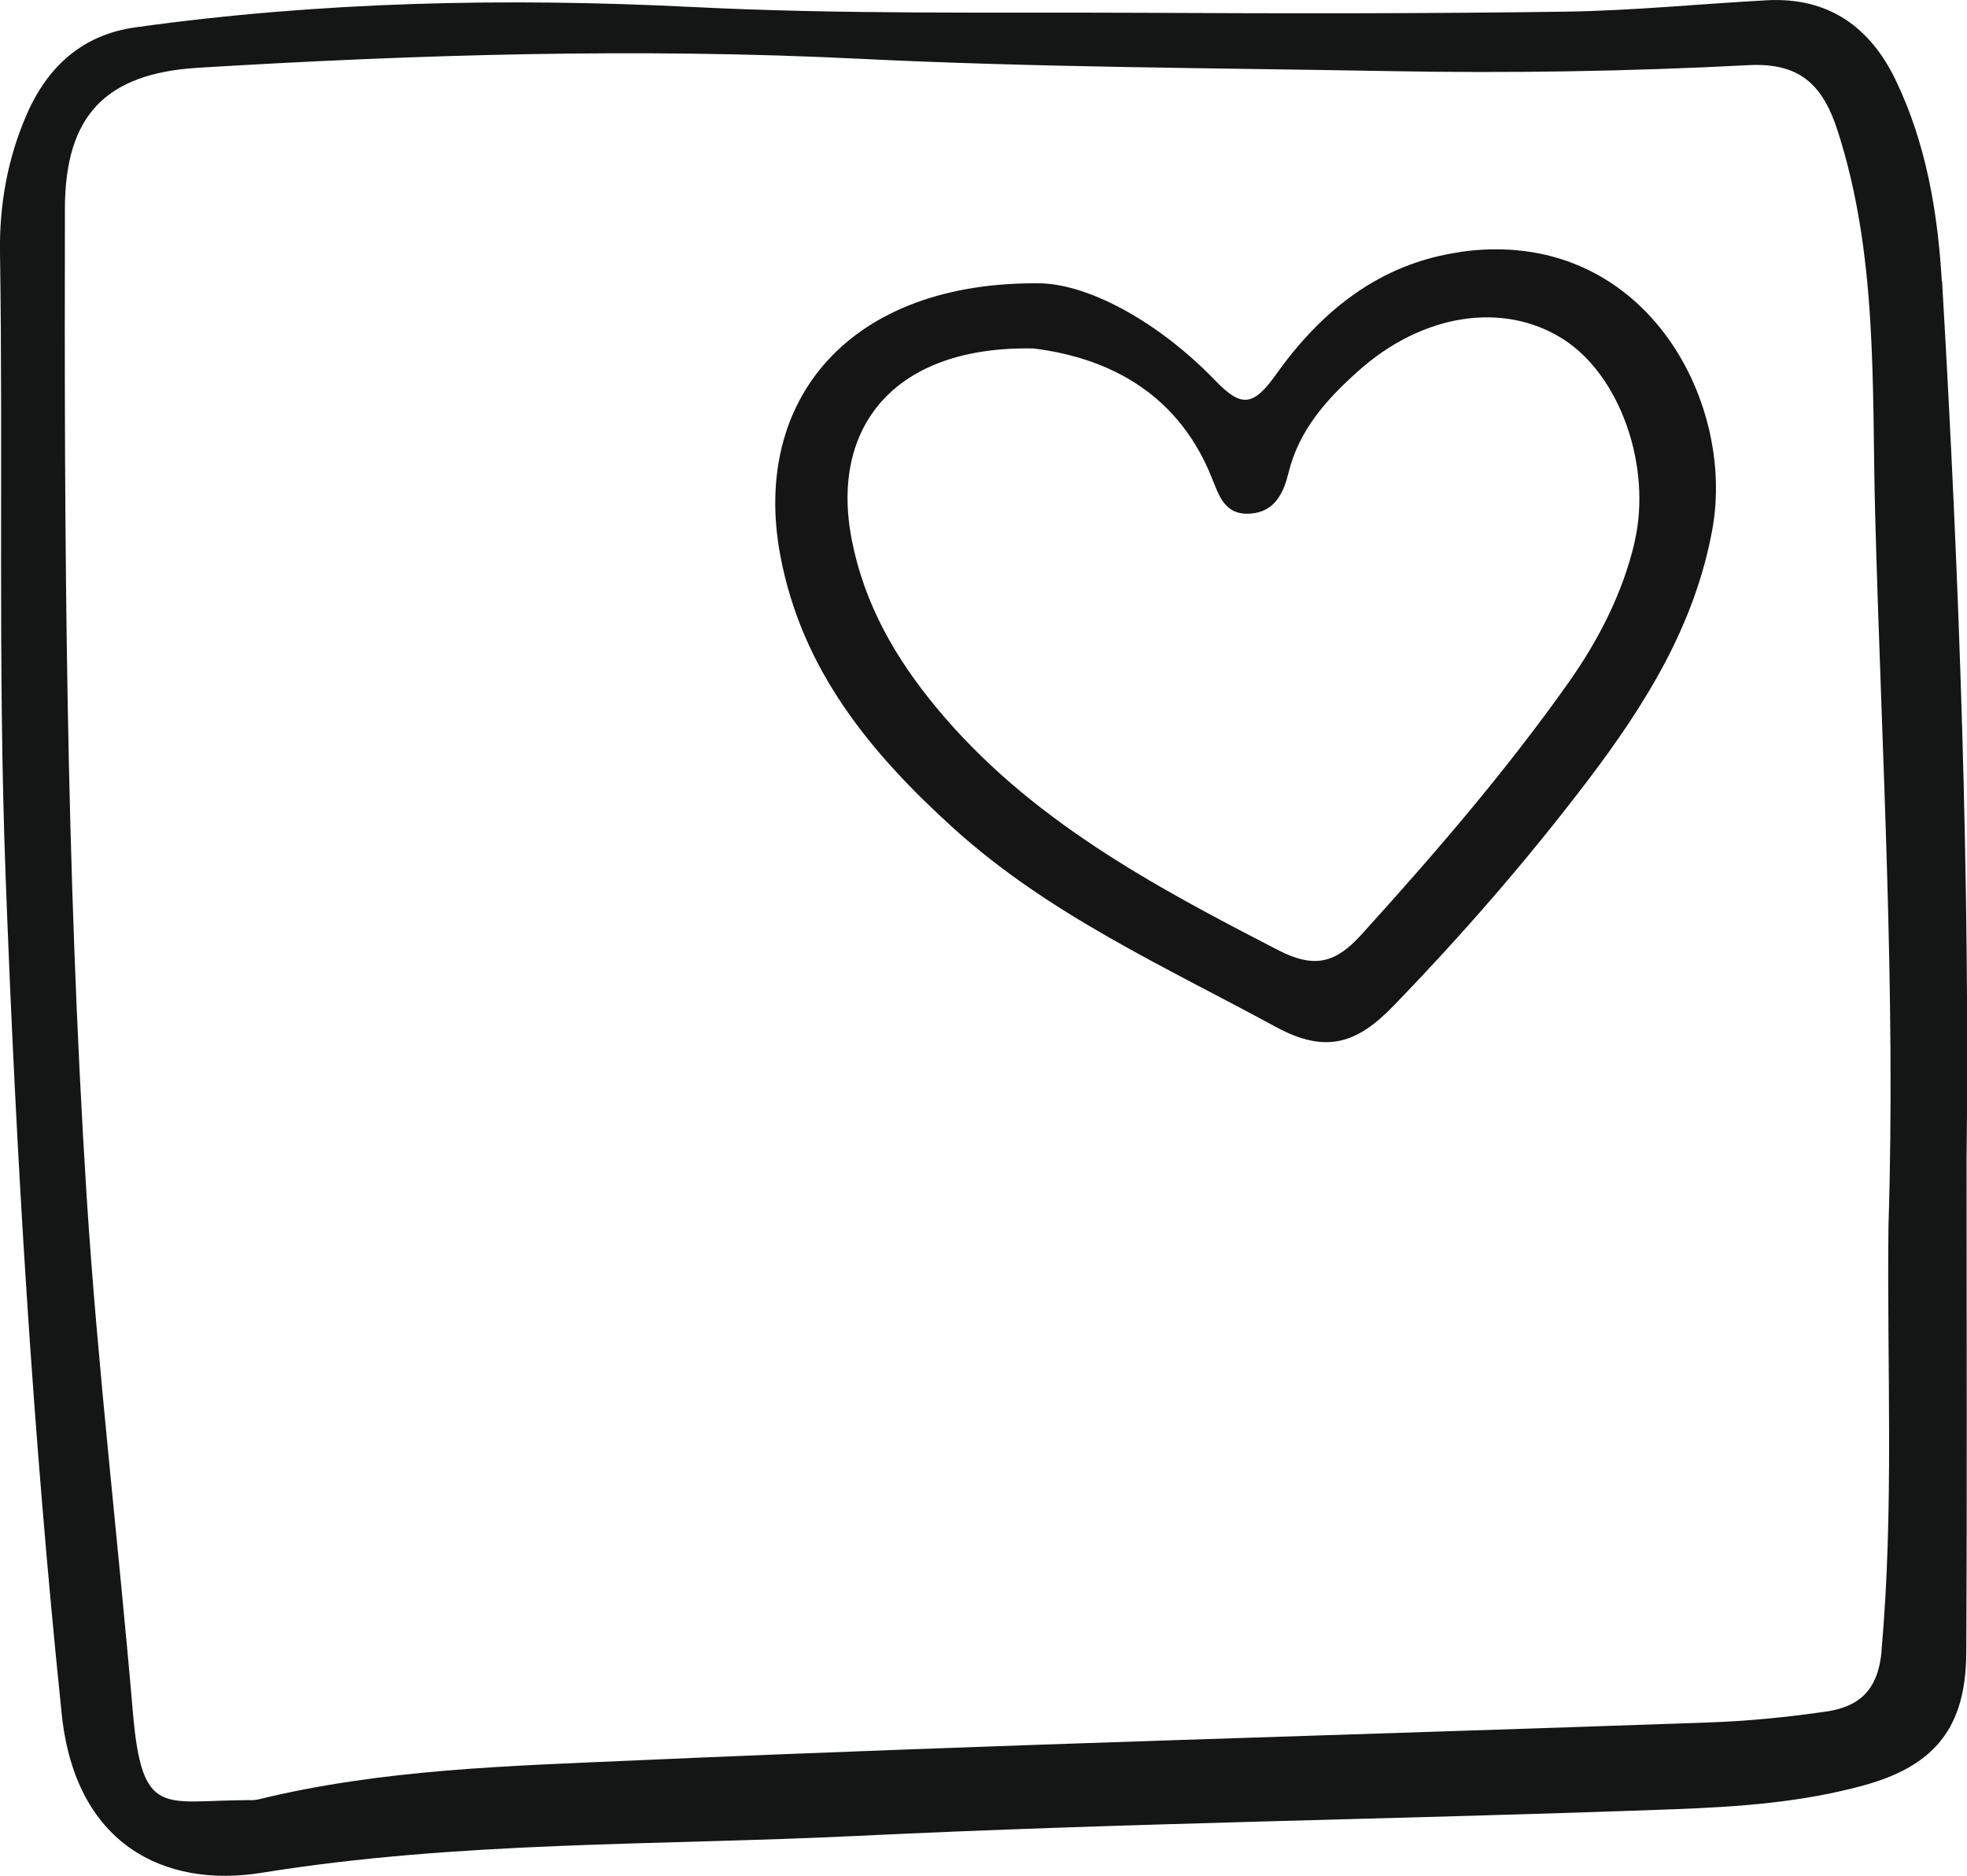 <svg width="86" height="82" viewBox="0 0 86 82" fill="none" xmlns="http://www.w3.org/2000/svg">
<g id="logo" clip-path="url(#clip0_107_400)">
<path id="Vector" d="M84.898 12.278C84.72 9.264 84.213 6.282 82.895 3.529C81.774 1.176 79.93 -0.14 77.231 0.013C74.311 0.172 71.396 0.464 68.482 0.509C62.311 0.598 56.134 0.592 49.963 0.56C43.393 0.528 36.816 0.636 30.259 0.305C22.105 -0.102 13.995 0.07 5.917 1.196C3.637 1.513 2.091 2.874 1.159 5.023C0.323 6.956 -0.032 8.971 -1.21872e-05 11.044C0.139 20.092 -0.095 29.133 0.241 38.18C0.697 50.464 1.432 62.703 2.699 74.936C3.288 80.614 7.166 82.56 11.455 81.867C20.09 80.474 28.789 80.678 37.456 80.258C49.38 79.68 61.323 79.533 73.259 79.088C76.002 78.987 78.784 78.789 81.47 78.052C84.587 77.2 85.949 75.521 85.968 72.266C86.006 65.437 85.981 58.609 85.981 50.763C86.127 38.6 85.683 25.439 84.91 12.29L84.898 12.278ZM82.268 72.164C82.116 73.881 81.293 74.612 79.835 74.822C78.118 75.07 76.389 75.242 74.659 75.299C59.023 75.852 43.38 76.265 27.744 76.958C22.244 77.2 16.694 77.34 11.29 78.662C11.138 78.7 10.973 78.694 10.815 78.694C7.147 78.7 6.209 79.514 5.81 74.854C5.17 67.364 4.277 59.893 3.795 52.397C2.876 37.99 2.807 23.55 2.838 9.111C2.845 5.029 4.644 3.211 8.648 2.963C18.285 2.378 27.94 2.092 37.564 2.569C45.306 2.95 53.048 2.969 60.784 3.109C65.979 3.205 71.219 3.122 76.427 2.849C78.606 2.734 79.664 3.612 80.342 5.71C82.11 11.184 81.838 16.868 81.983 22.444C82.262 32.827 82.895 43.216 82.566 53.618C82.496 59.798 82.813 65.984 82.262 72.164H82.268Z" fill="#141616"/>
<path id="Vector_2" d="M63.844 11.019C60.303 11.521 57.749 13.613 55.785 16.378C54.803 17.752 54.284 17.828 53.15 16.652C50.653 14.064 47.65 12.456 45.528 12.386C37.133 12.265 32.856 17.491 34.111 24.256C35.049 29.305 38.09 32.948 41.714 36.228C45.87 39.986 50.932 42.256 55.785 44.894C57.996 46.096 59.358 45.594 60.93 43.966C63.958 40.838 66.803 37.564 69.439 34.092C71.947 30.786 74.095 27.34 74.862 23.163C75.914 17.459 71.808 9.881 63.844 11.012V11.019ZM71.472 23.684C70.94 25.966 69.869 28.014 68.552 29.877C65.808 33.749 62.71 37.341 59.523 40.857C58.421 42.072 57.502 42.37 55.887 41.537C50.387 38.702 44.97 35.802 40.934 30.926C39.154 28.777 37.792 26.418 37.241 23.601C36.272 18.642 39.129 15.107 45.186 15.234C48.043 15.584 51.369 16.893 52.966 20.848C53.308 21.694 53.549 22.54 54.689 22.451C55.766 22.368 56.134 21.497 56.336 20.664C56.799 18.782 58.015 17.447 59.371 16.232C62.191 13.702 65.719 13.174 68.317 14.808C70.832 16.391 72.233 20.384 71.466 23.69L71.472 23.684Z" fill="#161515"/>
</g>
<defs>
<clipPath id="clip0_107_400">
<rect width="86" height="82" fill="white"/>
</clipPath>
</defs>
</svg>
